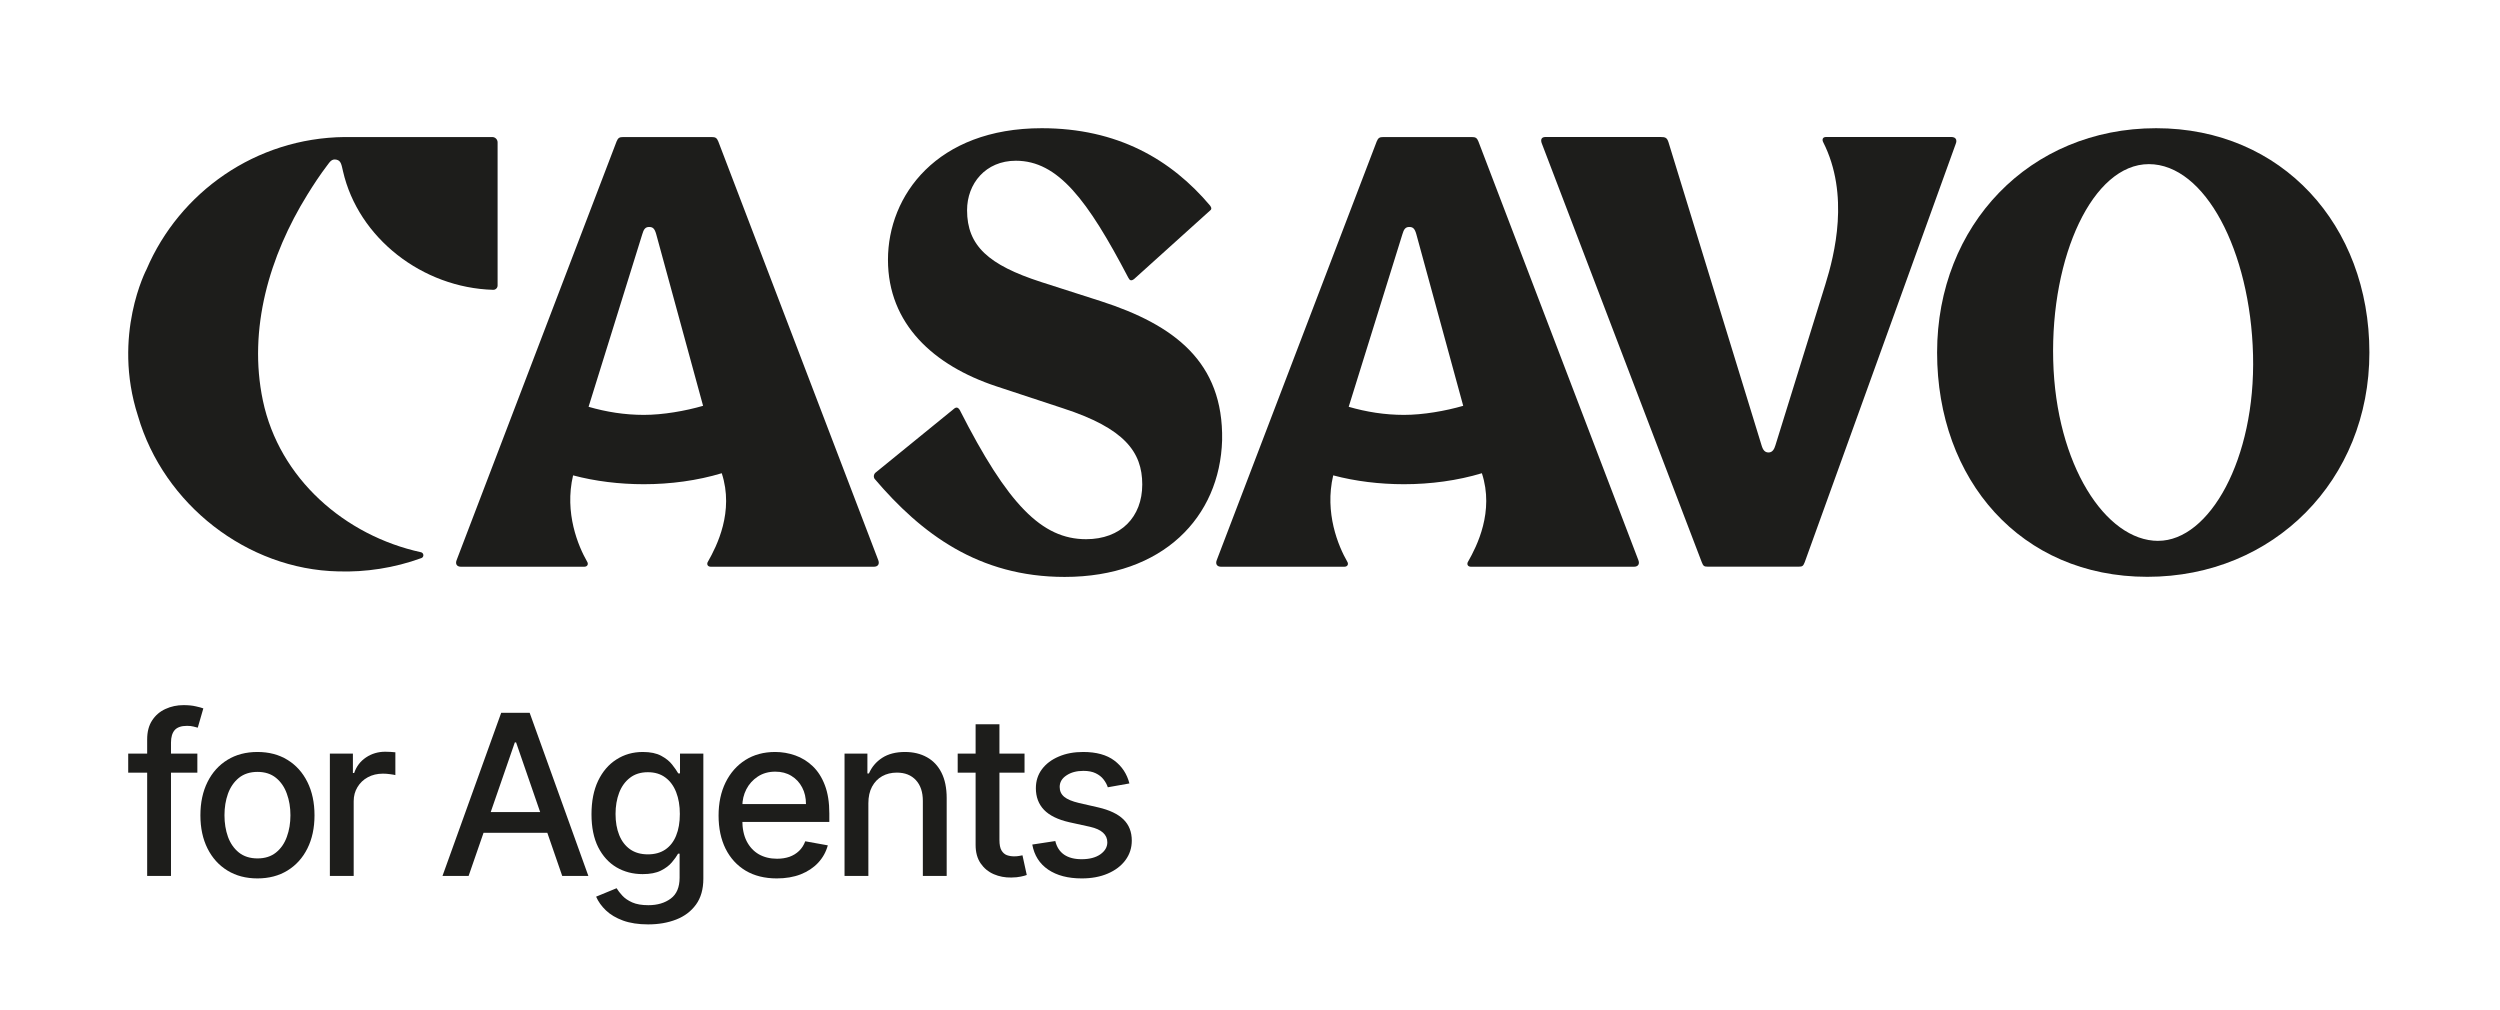<svg viewBox="0 0 156 63" fill="none" xmlns="http://www.w3.org/2000/svg">
<path d="M68.695 18.794L64.958 17.595C61.683 16.534 60.345 15.335 60.345 13.12C60.345 11.459 61.497 10.03 63.389 10.03C66.019 10.03 67.865 12.475 70.401 17.319C70.492 17.503 70.585 17.55 70.77 17.41L75.475 13.167C75.613 13.075 75.613 12.982 75.521 12.844C73.076 9.937 69.709 8 65.004 8C58.454 8 55.409 12.197 55.409 16.21C55.409 20.223 58.269 22.807 62.144 24.097L66.341 25.481C70.17 26.726 71.277 28.203 71.277 30.232C71.277 32.261 69.94 33.646 67.772 33.646C65.004 33.646 62.882 31.477 59.884 25.574C59.791 25.436 59.699 25.389 59.561 25.482L54.668 29.465C54.53 29.557 54.483 29.741 54.576 29.881C57.483 33.295 61.06 36 66.434 36C72.569 36 76.121 32.264 76.26 27.466C76.351 22.577 73.261 20.27 68.695 18.794Z" fill="#1D1D1B"/>
<path d="M44.822 8.828C44.73 8.599 44.637 8.552 44.407 8.552H38.888C38.658 8.552 38.567 8.599 38.474 8.828L28.494 34.95C28.402 35.18 28.494 35.365 28.77 35.365H36.45C36.68 35.365 36.727 35.18 36.634 35.043C36.081 34.078 35.208 32.008 35.76 29.663C37.14 30.03 38.657 30.215 40.176 30.215C41.832 30.215 43.52 29.989 45.037 29.529C45.819 31.92 44.728 34.077 44.178 35.043C44.086 35.181 44.131 35.365 44.361 35.365H54.525C54.802 35.365 54.893 35.18 54.802 34.95L44.822 8.828ZM40.176 25.889C38.98 25.889 37.83 25.705 36.727 25.384L40.076 14.622C40.167 14.301 40.273 14.163 40.503 14.163C40.733 14.163 40.848 14.254 40.95 14.622L43.872 25.323C42.769 25.644 41.371 25.889 40.176 25.889Z" fill="#1D1D1B"/>
<path d="M92.253 8.828C92.162 8.599 92.069 8.552 91.839 8.552H86.32C86.09 8.552 85.999 8.599 85.906 8.828L75.926 34.95C75.834 35.18 75.926 35.365 76.202 35.365H83.882C84.112 35.365 84.159 35.18 84.066 35.043C83.513 34.078 82.64 32.008 83.192 29.663C84.571 30.03 86.089 30.215 87.608 30.215C89.263 30.215 90.951 29.989 92.469 29.529C93.251 31.92 92.16 34.077 91.609 35.043C91.518 35.181 91.563 35.365 91.793 35.365H101.957C102.233 35.365 102.325 35.18 102.233 34.95L92.253 8.828ZM87.608 25.889C86.412 25.889 85.262 25.705 84.159 25.384L87.508 14.622C87.599 14.301 87.705 14.163 87.935 14.163C88.164 14.163 88.28 14.254 88.381 14.622L91.304 25.323C90.2 25.644 88.803 25.889 87.608 25.889Z" fill="#1D1D1B"/>
<path d="M121.861 8.557C121.833 8.551 121.8 8.548 121.767 8.548H113.949C113.72 8.548 113.69 8.721 113.766 8.869C115.426 12.144 114.481 15.889 113.903 17.746L110.79 27.775C110.716 28.035 110.593 28.234 110.363 28.234C110.134 28.234 110.011 28.099 109.917 27.775L104.112 8.871C104.02 8.595 103.927 8.548 103.606 8.548H96.442C96.166 8.548 96.121 8.733 96.213 8.962L106.191 35.084C106.283 35.314 106.329 35.36 106.559 35.36H112.246C112.475 35.36 112.522 35.314 112.614 35.084L122.043 8.962C122.065 8.905 122.077 8.85 122.077 8.8C122.077 8.676 122.005 8.583 121.861 8.557Z" fill="#1D1D1B"/>
<path d="M134.545 8C126.646 8 120.875 14.051 120.875 21.997C120.875 29.942 126.095 35.993 133.995 35.993C141.896 35.993 147.85 29.942 147.85 21.997C147.85 14.051 142.397 8 134.545 8ZM134.67 33.75C131.393 33.75 128.285 28.992 128.12 22.484C127.954 15.977 130.59 10.242 134.088 10.242C137.587 10.242 140.423 15.642 140.59 22.149C140.756 28.655 137.862 33.748 134.672 33.748" fill="#1D1D1B"/>
<path d="M8.608 25.954C10.213 31.479 15.428 35.535 21.098 35.655C22.801 35.713 24.608 35.442 26.296 34.824C26.472 34.759 26.454 34.501 26.27 34.46C21.514 33.423 17.426 29.86 16.404 24.996C15.466 20.527 16.82 15.955 19.182 12.144C19.569 11.518 19.964 10.915 20.415 10.322C20.584 10.101 20.698 9.896 20.999 9.964C21.281 10.027 21.309 10.281 21.404 10.688C22.353 14.842 26.349 17.961 30.775 18.085C30.926 18.09 31.05 17.965 31.05 17.815V8.885C31.05 8.7 30.9 8.551 30.716 8.551H21.509C15.956 8.609 11.201 11.993 9.144 16.806C9.144 16.806 6.977 20.907 8.608 25.954Z" fill="#1D1D1B"/>
<path d="M12.315 47.023V48.216H8V47.023H12.315ZM9.183 54.659V46.138C9.183 45.66 9.288 45.264 9.496 44.95C9.705 44.631 9.982 44.394 10.327 44.239C10.671 44.08 11.046 44 11.45 44C11.749 44 12.004 44.025 12.216 44.075C12.428 44.121 12.585 44.164 12.688 44.204L12.34 45.407C12.271 45.387 12.181 45.364 12.072 45.337C11.962 45.307 11.83 45.293 11.674 45.293C11.313 45.293 11.054 45.382 10.898 45.561C10.746 45.74 10.67 45.999 10.67 46.337V54.659H9.183Z" fill="#1D1D1B"/>
<path d="M16.065 54.813C15.349 54.813 14.724 54.649 14.191 54.321C13.657 53.993 13.243 53.534 12.948 52.944C12.653 52.354 12.505 51.664 12.505 50.876C12.505 50.084 12.653 49.391 12.948 48.798C13.243 48.204 13.657 47.744 14.191 47.416C14.724 47.087 15.349 46.923 16.065 46.923C16.781 46.923 17.406 47.087 17.939 47.416C18.473 47.744 18.887 48.204 19.182 48.798C19.477 49.391 19.625 50.084 19.625 50.876C19.625 51.664 19.477 52.354 19.182 52.944C18.887 53.534 18.473 53.993 17.939 54.321C17.406 54.649 16.781 54.813 16.065 54.813ZM16.07 53.565C16.534 53.565 16.918 53.443 17.223 53.197C17.528 52.952 17.754 52.626 17.899 52.218C18.049 51.81 18.123 51.361 18.123 50.871C18.123 50.383 18.049 49.936 17.899 49.528C17.754 49.117 17.528 48.788 17.223 48.539C16.918 48.291 16.534 48.166 16.07 48.166C15.603 48.166 15.215 48.291 14.906 48.539C14.602 48.788 14.375 49.117 14.225 49.528C14.08 49.936 14.007 50.383 14.007 50.871C14.007 51.361 14.08 51.81 14.225 52.218C14.375 52.626 14.602 52.952 14.906 53.197C15.215 53.443 15.603 53.565 16.07 53.565Z" fill="#1D1D1B"/>
<path d="M20.584 54.659V47.023H22.021V48.236H22.1C22.239 47.825 22.485 47.502 22.836 47.266C23.191 47.028 23.592 46.908 24.039 46.908C24.132 46.908 24.241 46.912 24.367 46.918C24.497 46.925 24.598 46.933 24.671 46.943V48.365C24.611 48.349 24.505 48.33 24.352 48.31C24.2 48.287 24.047 48.276 23.895 48.276C23.544 48.276 23.23 48.35 22.955 48.499C22.683 48.645 22.468 48.849 22.309 49.111C22.15 49.369 22.07 49.664 22.07 49.996V54.659H20.584Z" fill="#1D1D1B"/>
<path d="M29.241 54.659H27.611L31.275 44.477H33.05L36.714 54.659H35.083L32.204 46.327H32.125L29.241 54.659ZM29.515 50.672H34.805V51.965H29.515V50.672Z" fill="#1D1D1B"/>
<path d="M40.443 57.682C39.837 57.682 39.315 57.602 38.877 57.443C38.443 57.284 38.089 57.074 37.813 56.812C37.538 56.55 37.333 56.263 37.197 55.952L38.475 55.425C38.564 55.571 38.683 55.725 38.833 55.887C38.985 56.053 39.191 56.194 39.449 56.31C39.711 56.426 40.047 56.484 40.458 56.484C41.022 56.484 41.487 56.346 41.855 56.071C42.223 55.799 42.407 55.365 42.407 54.769V53.267H42.313C42.223 53.429 42.094 53.61 41.925 53.809C41.759 54.008 41.531 54.18 41.239 54.326C40.947 54.472 40.568 54.545 40.1 54.545C39.497 54.545 38.953 54.404 38.47 54.122C37.989 53.837 37.608 53.418 37.326 52.864C37.048 52.307 36.909 51.623 36.909 50.811C36.909 49.999 37.046 49.303 37.321 48.723C37.6 48.143 37.981 47.699 38.465 47.391C38.949 47.079 39.497 46.923 40.11 46.923C40.584 46.923 40.967 47.003 41.259 47.162C41.55 47.318 41.777 47.5 41.94 47.709C42.105 47.918 42.233 48.102 42.323 48.261H42.432V47.023H43.889V54.828C43.889 55.484 43.736 56.023 43.431 56.444C43.126 56.865 42.714 57.176 42.193 57.379C41.676 57.581 41.093 57.682 40.443 57.682ZM40.428 53.312C40.856 53.312 41.217 53.212 41.512 53.014C41.81 52.811 42.036 52.523 42.188 52.148C42.344 51.771 42.422 51.318 42.422 50.791C42.422 50.278 42.346 49.825 42.193 49.434C42.041 49.043 41.817 48.738 41.522 48.519C41.227 48.297 40.863 48.186 40.428 48.186C39.981 48.186 39.608 48.302 39.31 48.534C39.011 48.763 38.786 49.074 38.634 49.469C38.485 49.863 38.41 50.304 38.41 50.791C38.41 51.292 38.486 51.731 38.639 52.109C38.791 52.486 39.017 52.782 39.315 52.994C39.616 53.206 39.988 53.312 40.428 53.312Z" fill="#1D1D1B"/>
<path d="M48.474 54.813C47.721 54.813 47.073 54.653 46.53 54.331C45.989 54.006 45.572 53.55 45.277 52.964C44.985 52.374 44.839 51.683 44.839 50.891C44.839 50.108 44.985 49.419 45.277 48.822C45.572 48.226 45.983 47.76 46.51 47.425C47.04 47.091 47.66 46.923 48.369 46.923C48.8 46.923 49.218 46.995 49.622 47.137C50.026 47.28 50.389 47.503 50.711 47.808C51.032 48.113 51.286 48.509 51.471 48.996C51.657 49.48 51.75 50.069 51.75 50.761V51.288H45.679V50.175H50.293C50.293 49.784 50.214 49.437 50.054 49.136C49.895 48.831 49.672 48.59 49.383 48.415C49.098 48.239 48.764 48.151 48.379 48.151C47.961 48.151 47.597 48.254 47.285 48.459C46.977 48.662 46.738 48.927 46.569 49.255C46.404 49.58 46.321 49.933 46.321 50.314V51.184C46.321 51.694 46.41 52.129 46.589 52.486C46.772 52.844 47.025 53.118 47.35 53.307C47.675 53.492 48.054 53.585 48.488 53.585C48.77 53.585 49.027 53.545 49.259 53.466C49.491 53.383 49.691 53.26 49.861 53.098C50.03 52.936 50.159 52.735 50.248 52.496L51.655 52.75C51.543 53.164 51.34 53.527 51.049 53.839C50.76 54.147 50.398 54.387 49.96 54.56C49.526 54.729 49.03 54.813 48.474 54.813Z" fill="#1D1D1B"/>
<path d="M54.186 50.125V54.659H52.699V47.023H54.126V48.266H54.22C54.396 47.861 54.671 47.536 55.046 47.291C55.423 47.046 55.899 46.923 56.472 46.923C56.993 46.923 57.449 47.033 57.84 47.251C58.231 47.467 58.534 47.788 58.749 48.216C58.965 48.644 59.073 49.172 59.073 49.802V54.659H57.586V49.981C57.586 49.427 57.442 48.995 57.154 48.683C56.865 48.368 56.469 48.211 55.965 48.211C55.621 48.211 55.314 48.285 55.046 48.435C54.781 48.584 54.57 48.803 54.414 49.091C54.262 49.376 54.186 49.721 54.186 50.125Z" fill="#1D1D1B"/>
<path d="M63.931 47.023V48.216H59.76V47.023H63.931ZM60.878 45.193H62.365V52.417C62.365 52.705 62.408 52.922 62.494 53.068C62.58 53.211 62.691 53.309 62.827 53.361C62.966 53.411 63.117 53.436 63.28 53.436C63.399 53.436 63.503 53.428 63.593 53.411C63.682 53.395 63.752 53.381 63.802 53.371L64.07 54.599C63.984 54.633 63.861 54.666 63.702 54.699C63.543 54.735 63.344 54.755 63.106 54.758C62.715 54.765 62.35 54.696 62.012 54.55C61.674 54.404 61.4 54.178 61.192 53.874C60.983 53.569 60.878 53.186 60.878 52.725V45.193Z" fill="#1D1D1B"/>
<path d="M70.475 48.887L69.127 49.126C69.071 48.953 68.981 48.789 68.859 48.633C68.739 48.478 68.577 48.35 68.371 48.251C68.166 48.151 67.909 48.102 67.601 48.102C67.18 48.102 66.829 48.196 66.547 48.385C66.265 48.571 66.124 48.811 66.124 49.106C66.124 49.361 66.219 49.566 66.408 49.722C66.597 49.878 66.902 50.006 67.323 50.105L68.536 50.383C69.238 50.546 69.762 50.796 70.107 51.134C70.451 51.472 70.624 51.911 70.624 52.452C70.624 52.909 70.491 53.317 70.226 53.675C69.964 54.029 69.598 54.308 69.127 54.51C68.66 54.712 68.118 54.813 67.501 54.813C66.646 54.813 65.949 54.631 65.409 54.266C64.868 53.898 64.537 53.376 64.414 52.7L65.851 52.481C65.94 52.856 66.124 53.139 66.403 53.332C66.681 53.521 67.044 53.615 67.492 53.615C67.979 53.615 68.368 53.514 68.66 53.312C68.951 53.106 69.097 52.856 69.097 52.561C69.097 52.322 69.008 52.122 68.829 51.959C68.653 51.797 68.383 51.675 68.019 51.592L66.726 51.308C66.013 51.146 65.486 50.887 65.145 50.533C64.807 50.178 64.638 49.729 64.638 49.185C64.638 48.735 64.764 48.34 65.016 48.002C65.268 47.664 65.616 47.401 66.06 47.212C66.504 47.019 67.013 46.923 67.586 46.923C68.411 46.923 69.061 47.102 69.535 47.46C70.009 47.815 70.322 48.291 70.475 48.887Z" fill="#1D1D1B"/>
</svg>
